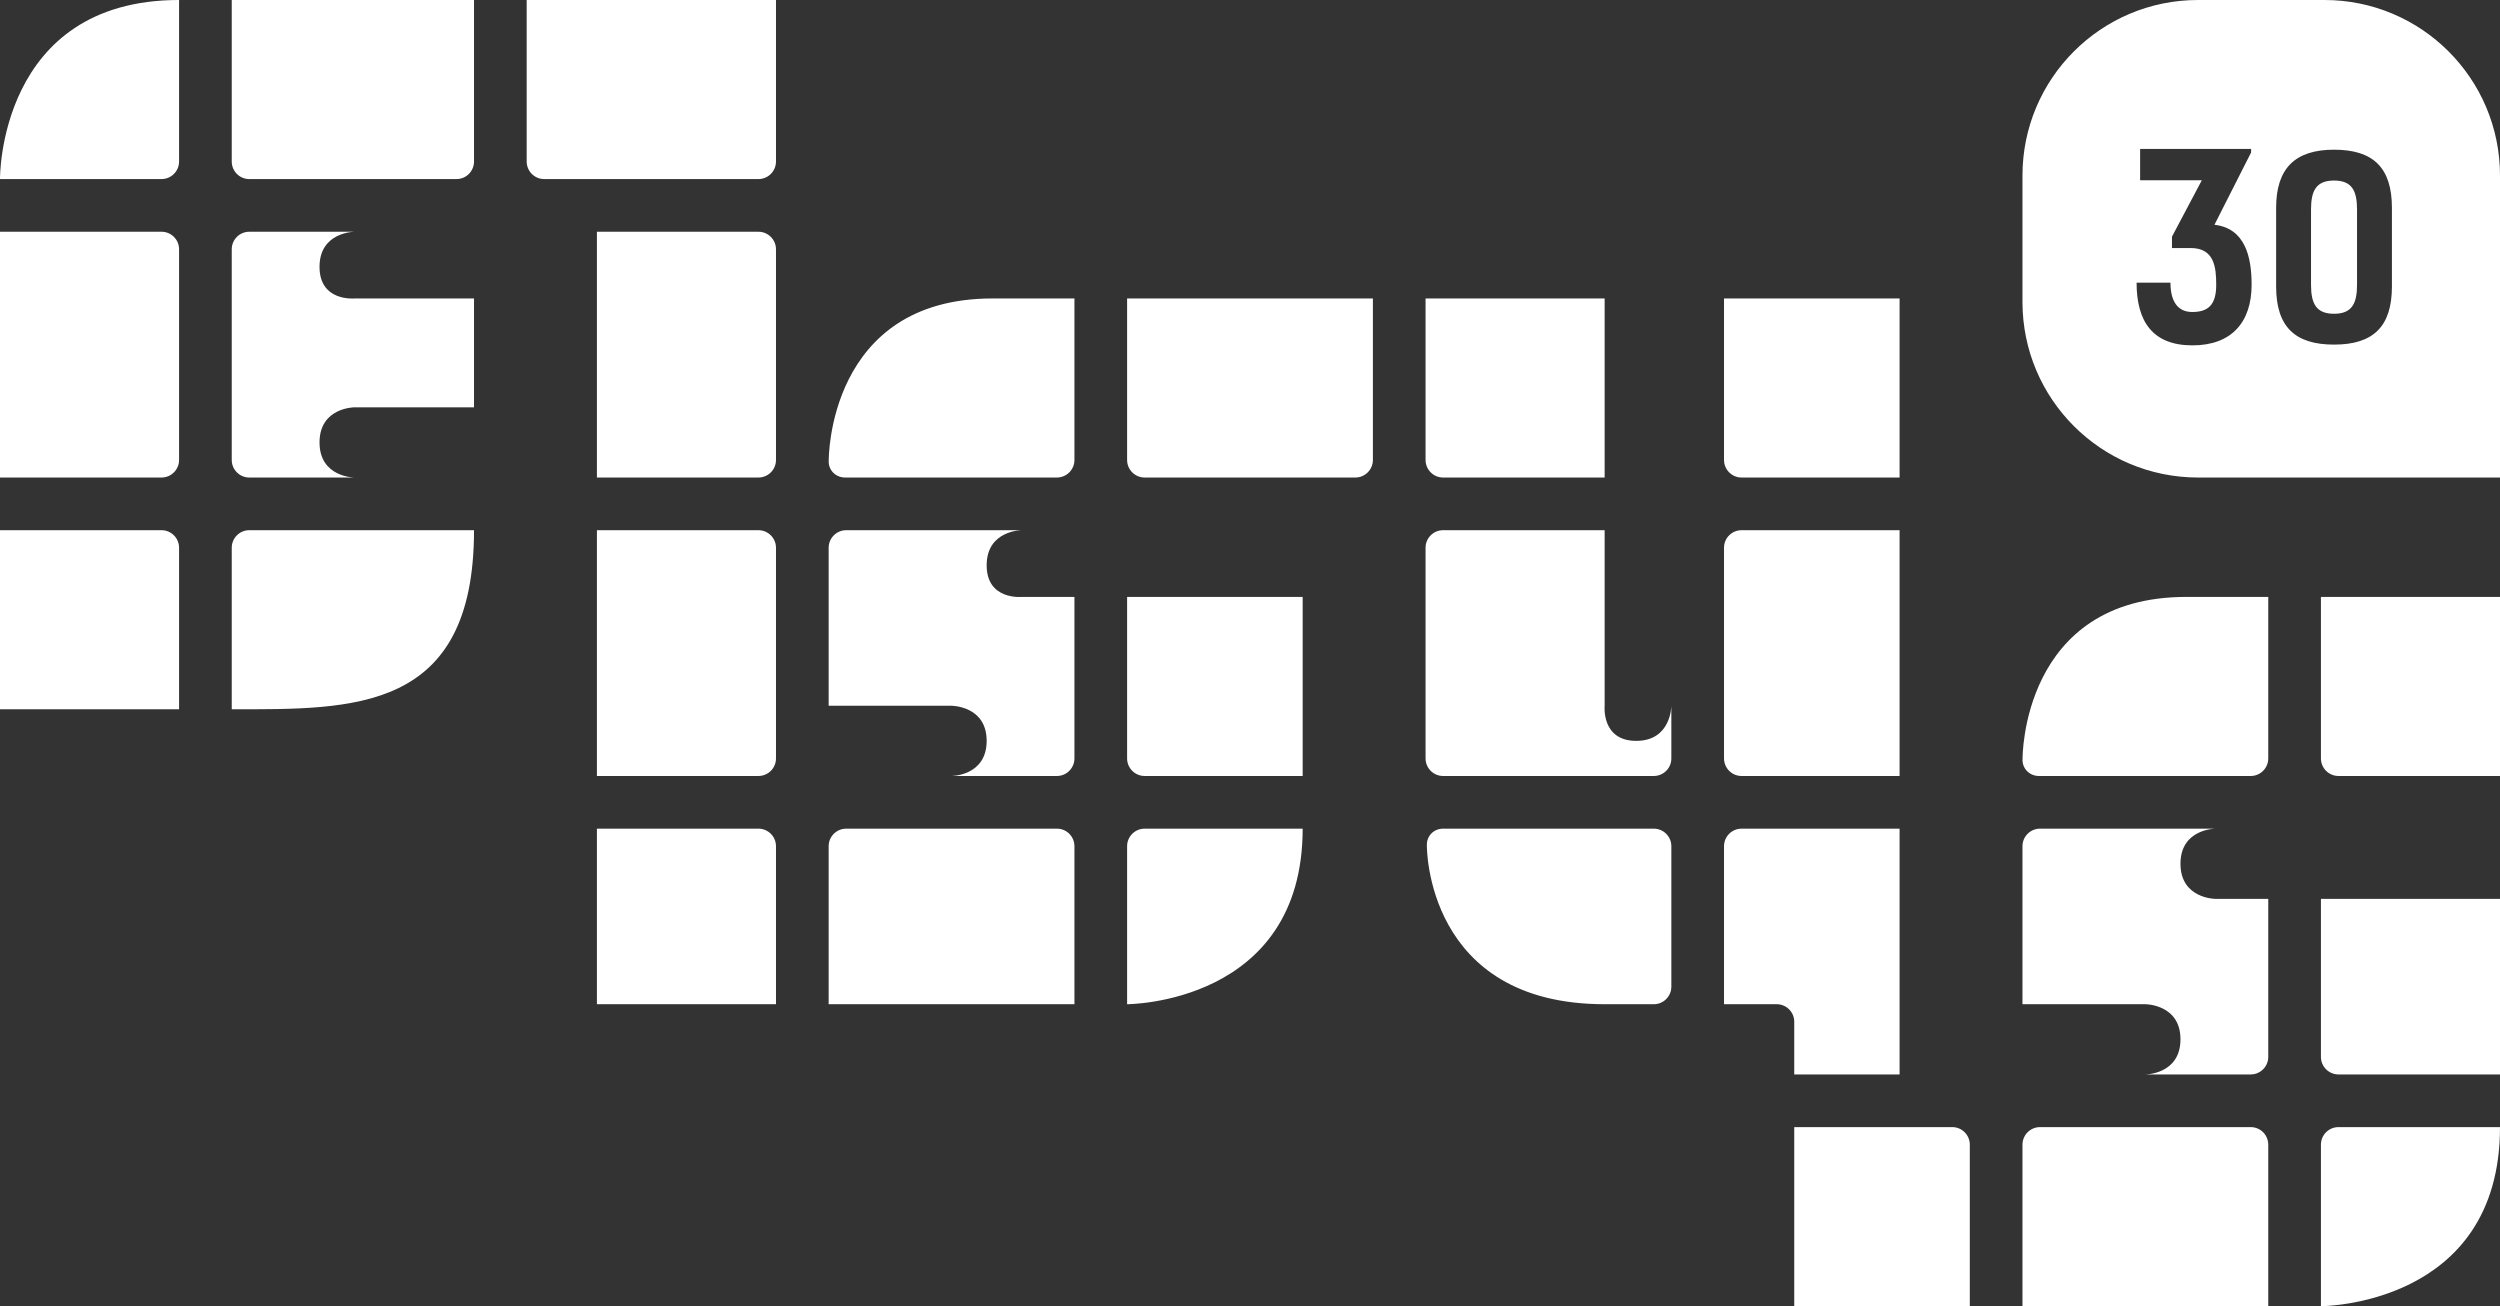 <?xml version="1.0" encoding="UTF-8"?>
<svg width="712px" height="372px" viewBox="0 0 712 372" version="1.1" xmlns="http://www.w3.org/2000/svg" xmlns:xlink="http://www.w3.org/1999/xlink">
    <rect x="0" y="0" width="712" height="372" fill="#333333" stroke="none"/>
    <!-- Generator: Sketch 43.1 (39012) - http://www.bohemiancoding.com/sketch -->
    <title>ELSYS-30-Logo-Mono-White</title>
    <desc>Created with Sketch.</desc>
    <defs></defs>
    <g id="Final" stroke="none" stroke-width="1" fill="none" fill-rule="evenodd">
        <g id="ELSYS-30-Logo-Mono-White" fill="#FFFFFF">
            <g id="Logo">
                <path d="M51,0 C51,0 51,45.994 51,45.994 C51,48.759 48.759,51 45.994,51 L-5.35714051e-14,51 C-5.35714051e-14,51 -0.539,0 51,0 Z M45.994,66 C48.759,66 51,68.23 51,71.006 L51,130.994 C51,133.759 48.759,136 45.994,136 L-5.68434189e-14,136 L-5.68434189e-14,66 L45.994,66 Z M45.994,151 C48.759,151 51,153.241 51,156.006 L51,202 L-5.68434189e-14,202 L-5.68434189e-14,151 L45.994,151 Z M70.99,151 L135,151 C135,203 100.5,202 66,202 C66,202 66,156.006 66,156.006 C66,153.241 68.234,151 70.99,151 Z M70.996,66 L101,66 C101,66 91,66 91,76 C91,86 101,85 101,85 L135,85 L135,116 L101,116 C101,116 91,116 91,126 C91,136 101,136 101,136 L70.996,136 C68.243,136 66,133.759 66,130.994 L66,71.006 C66,68.23 68.237,66 70.996,66 Z M66,45.994 L66,0 L135,0 L135,45.994 C135,48.759 132.766,51 130.01,51 L70.99,51 C68.237,51 66,48.759 66,45.994 Z M150,0 L221,0 L221,45.994 C221,48.759 218.758,51 216.007,51 L154.993,51 C152.235,51 150,48.759 150,45.994 L150,0 Z M170,66 L215.994,66 C218.759,66 221,68.241 221,71.006 L221,130.994 C221,133.77 218.759,136 215.994,136 L170,136 L170,66 Z M170,151 L215.994,151 C218.759,151 221,153.241 221,156.006 L221,215.994 C221,218.77 218.759,221 215.994,221 L170,221 L170,151 Z M170,236 L215.994,236 C218.759,236 221,238.239 221,241 L221,286 L170,286 L170,236 Z M321,170 L371,170 L371,221 L326,221 C323.246,221 321,218.759 321,215.994 L321,170 Z M241.006,236 L300.994,236 C303.77,236 306,238.239 306,241 L306,286 L236,286 L236,241 C236,238.246 238.241,236 241.006,236 Z M321,85 L391,85 L391,130.994 C391,133.759 388.759,136 385.994,136 L326.006,136 C323.23,136 321,133.759 321,130.994 L321,85 Z M306,85 C306,85 306,130.994 306,130.994 C306,133.759 303.76,136 301,136 L240.689,136 C237.927,136 235.783,133.759 236.028,131.017 C236.028,131.017 235.688,85 282.688,85 C282.688,85 297.394,85 306,85 Z M241.002,151 L291,151 C291,151 281,151 281,161 C281,171 291,170 291,170 L306,170 L306,215.994 C306,218.759 303.763,221 301.004,221 L271,221 C271,221 281,221 281,211 C281,201 271,201 271,201 L236,201 L236,156 C236,153.246 238.24,151 241.002,151 Z M326,236 L371,236 C371,286 321,286 321,286 L321,241 C321,238.246 323.239,236 326,236 Z M661,256 L712,256 L712,306 L666.006,306 C663.241,306 661,303.761 661,301 L661,256 Z M581.006,321 L640.994,321 C643.77,321 646,323.241 646,326.006 L646,372 L576,372 L576,326.006 C576,323.241 578.241,321 581.006,321 Z M661,170 L712,170 L712,221 L666.006,221 C663.241,221 661,218.759 661,215.994 L661,170 Z M646,170 C646,170 646,215.994 646,215.994 C646,218.759 643.76,221 641,221 L580.689,221 C577.927,221 575.783,218.759 576.028,216.017 C576.028,216.017 575.688,170 622.688,170 C622.688,170 637.394,170 646,170 Z M581.002,236 L631,236 C631,236 621,236 621,246 C621,256 631,256 631,256 L646,256 L646,301 C646,303.754 643.763,306 641.004,306 L611,306 C611,306 621,306 621,296 C621,286 611,286 611,286 L576,286 L576,241 C576,238.246 578.24,236 581.002,236 Z M666.006,321 L712,321 C712,372 661,372 661,372 L661,326.006 C661,323.241 663.241,321 666.006,321 Z M406,85 L457,85 L457,136 L411.006,136 C408.241,136 406,133.759 406,130.994 L406,85 Z M491,85 L541,85 L541,136 L496,136 C493.246,136 491,133.759 491,130.994 L491,85 Z M496,151 L541,151 L541,221 L496,221 C493.246,221 491,218.759 491,215.994 L491,156.006 C491,153.23 493.239,151 496,151 Z M511,321 L556,321 C558.754,321 561,323.241 561,326.006 L561,372 L511,372 L511,321 Z M411.006,151 L457,151 L457,201 C457,201 456,211 466,211 C476,211 476,201 476,201 L476,216.005 C476,218.764 473.759,221 470.994,221 L411.006,221 C408.23,221 406,218.759 406,215.994 L406,156.006 C406,153.23 408.241,151 411.006,151 Z M470.994,236 C473.759,236 476,238.246 476,241 L476,281 C476,283.761 473.765,286 471.008,286 L457,286 C406,286 406.38,240.977 406.38,240.977 C406.17,238.228 408.23,236 411.006,236 L470.994,236 Z M541,236 L541,306 L511,306 L511,290.995 C511,288.236 508.764,286 506.005,286 L491,286 L491,241 C491,238.239 493.246,236 496,236 L541,236 Z M712,136 L626.002,136 C598.387,136 576,113.619 576,85.998 L576,50.002 C576,22.387 598.381,0 626.002,0 L661.998,0 C689.613,0 712,22.381 712,50.002 L712,136 Z M608.499,80.504 C608.499,91.52 613.035,98.36 624.411,98.36 C635.571,98.36 641.259,91.736 641.259,81.08 C641.259,73.232 639.459,65.024 630.675,64.016 L641.115,43.424 L641.115,42.416 L609.507,42.416 L609.507,51.344 L627.075,51.344 L618.579,67.4 L618.579,70.64 L623.907,70.64 C630.675,70.64 631.179,76.184 631.179,81.152 C631.179,86.912 628.803,88.856 624.339,88.856 C620.019,88.856 618.147,85.544 618.147,80.504 L608.499,80.504 Z M664.731,98.144 C675.891,98.144 681.219,93.032 681.219,81.584 L681.219,59.192 C681.219,47.744 675.891,42.632 664.731,42.632 C653.571,42.632 648.243,48.032 648.243,59.192 L648.243,81.584 C648.243,93.032 653.571,98.144 664.731,98.144 Z M664.731,89.36 C659.547,89.36 658.179,86.336 658.179,81.08 L658.179,59.696 C658.179,54.44 659.547,51.416 664.731,51.416 C669.915,51.416 671.283,54.44 671.283,59.696 L671.283,81.08 C671.283,86.336 669.915,89.36 664.731,89.36 Z" id="ELSYS30"></path>
            </g>
        </g>
    </g>
</svg>
